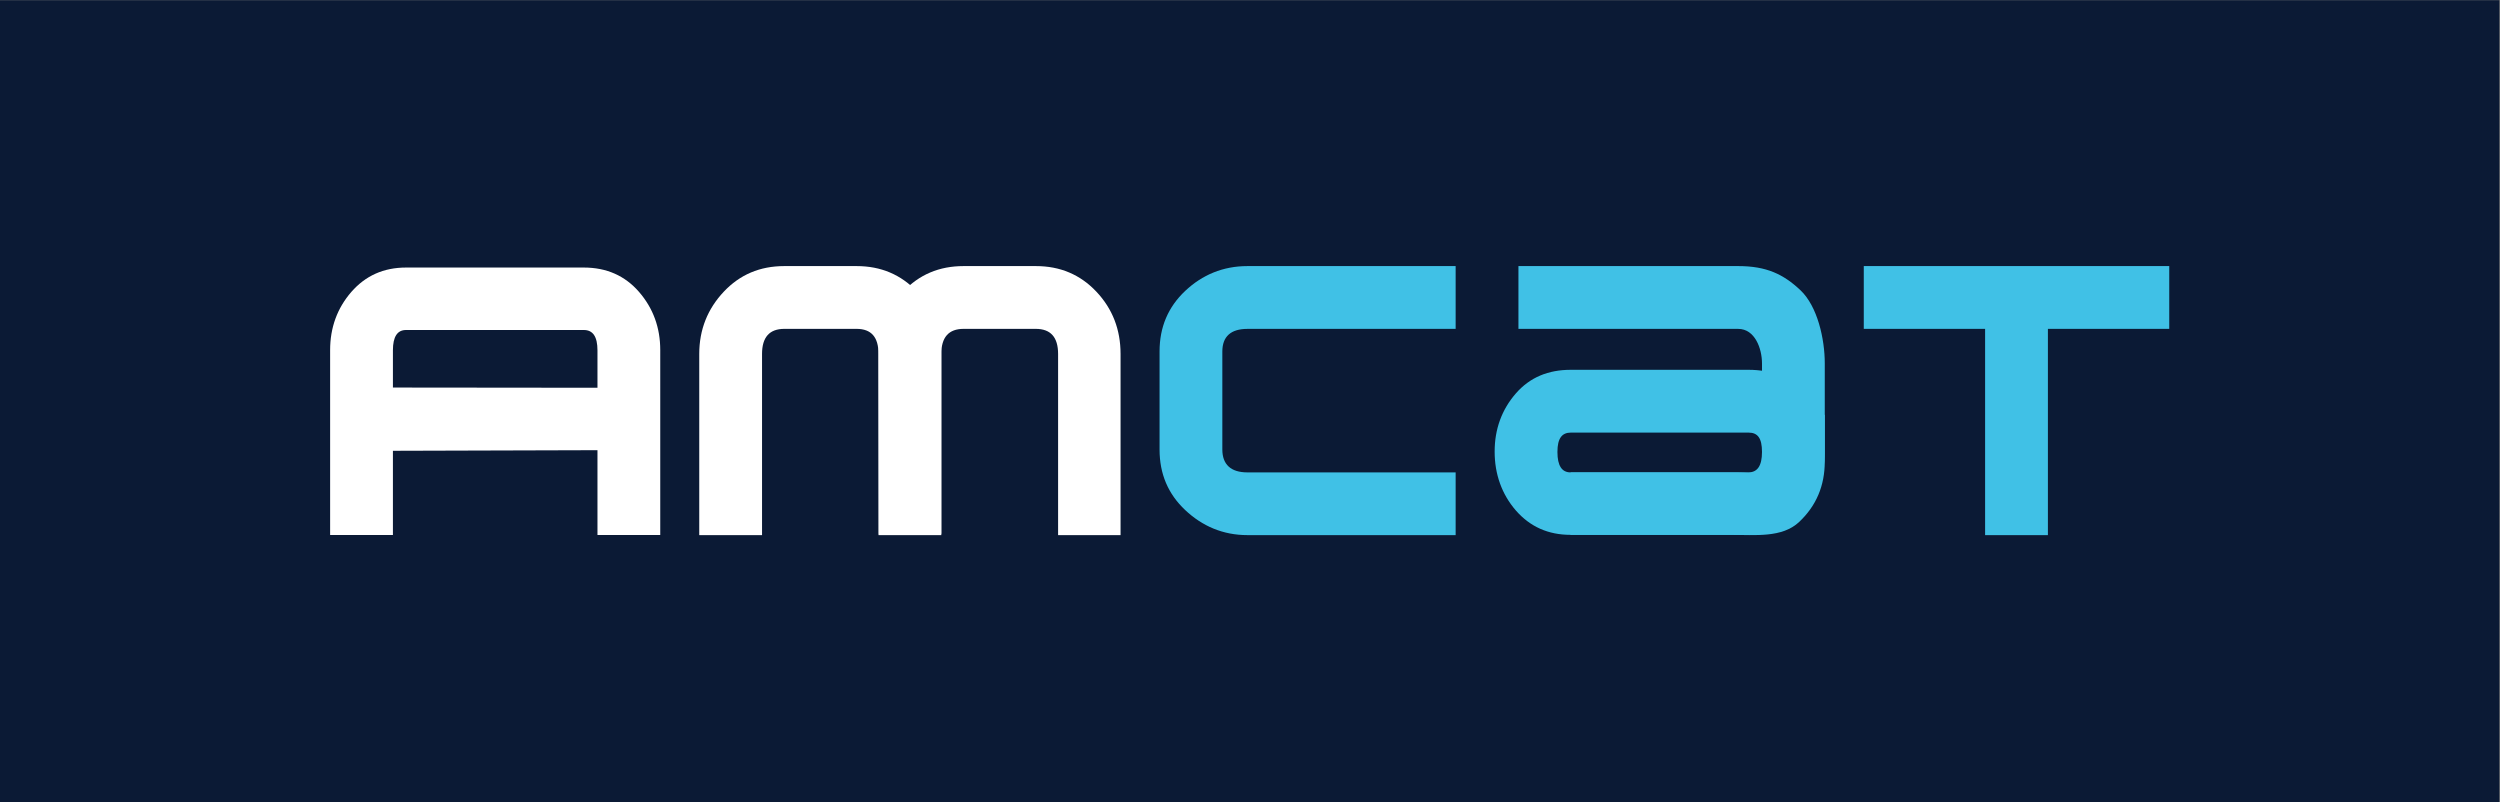 <?xml version="1.0" encoding="UTF-8" standalone="no"?>
<!-- Created with Inkscape (http://www.inkscape.org/) -->

<svg
   version="1.1"
   id="svg2"
   width="587.453"
   height="188.56"
   viewBox="0 0 587.453 188.56"
   sodipodi:docname="AT_Logo-AmCat_CMYK_02.eps"
   xmlns:inkscape="http://www.inkscape.org/namespaces/inkscape"
   xmlns:sodipodi="http://sodipodi.sourceforge.net/DTD/sodipodi-0.dtd"
   xmlns="http://www.w3.org/2000/svg"
   xmlns:svg="http://www.w3.org/2000/svg">
  <rect x="0" y="0" width="587.453" height="188.56" fill="#808080" stroke="none"/>
  <defs
     id="defs6" />
  <sodipodi:namedview
     id="namedview4"
     pagecolor="#ffffff"
     bordercolor="#000000"
     borderopacity="0.25"
     inkscape:showpageshadow="2"
     inkscape:pageopacity="0.0"
     inkscape:pagecheckerboard="0"
     inkscape:deskcolor="#d1d1d1" />
  <g
     id="g8"
     inkscape:groupmode="layer"
     inkscape:label="ink_ext_XXXXXX"
     transform="matrix(1.333,0,0,-1.333,0,188.56)">
    <g
       id="g10"
       transform="scale(0.1)">
      <path
         d="M 4405.89,0 H 0 V 1414.18 H 4405.89 V 0"
         style="fill:#0b1a35;fill-opacity:1;fill-rule:nonzero;stroke:none"
         id="path12" />
      <path
         d="m 2566.01,471.254 h -367.07 c -42.98,0 -79.57,15.785 -109.68,44.156 -30.16,28.34 -45.19,63.852 -45.19,106.641 v 173.004 c 0,42.715 15.03,78.269 45.19,106.699 30.11,28.367 66.73,43.742 109.71,43.742 h 367.04 V 834.793 h -367.07 c -29.44,0 -44.21,-13.676 -44.21,-39.918 V 622.184 c 0,-26.223 14.77,-40.368 44.21,-40.368 h 367.07 V 471.254"
         style="fill:#40c1e6;fill-opacity:1;fill-rule:nonzero;stroke:none"
         id="path14" />
      <path
         d="m 3823.94,834.793 h -213.9 V 471.254 h -110.7 v 363.539 h -213.88 v 110.703 h 538.48 V 834.793"
         style="fill:#40c1e6;fill-opacity:1;fill-rule:nonzero;stroke:none"
         id="path16" />
      <path
         d="m 1232.64,471.254 v 319.375 c 0,42.98 14.85,79.57 43.22,109.68 28.34,30.152 63.85,45.187 106.63,45.187 h 127.58 c 42.71,0 78.27,-15.035 106.7,-45.187 28.36,-30.11 42.54,-66.704 42.54,-109.684 V 473.617 h -110.1 l -0.6,317.012 c 0,29.434 -12.48,44.207 -38.72,44.207 h -127.26 c -26.22,0 -39.31,-14.777 -39.31,-44.211 V 471.254 h -110.68"
         style="fill:#ffffff;fill-opacity:1;fill-rule:nonzero;stroke:none"
         id="path18" />
      <path
         d="m 1548.61,471.254 v 319.375 c 0,42.98 14.88,79.57 43.25,109.68 28.34,30.152 63.85,45.187 106.64,45.187 h 127.57 c 42.72,0 78.27,-15.035 106.7,-45.187 28.37,-30.11 42.55,-66.704 42.55,-109.684 V 471.254 h -110.11 v 319.371 c 0,29.434 -13.08,44.211 -39.32,44.211 h -127.26 c -26.22,0 -39.3,-14.777 -39.3,-44.211 V 471.254 h -110.72"
         style="fill:#ffffff;fill-opacity:1;fill-rule:nonzero;stroke:none"
         id="path20" />
      <path
         d="m 3106.03,617.598 c 0,-23.871 -7.95,-35.782 -23.99,-35.782 h -313.47 c -15.38,0 -23.12,11.887 -23.12,35.676 v 0.75 c 0,23.793 8.17,33.715 23.55,33.715 h 313.48 c 16.04,0 23.55,-9.949 23.55,-33.82 z m 96.83,65.726 c -6,13.379 -13.47,26.102 -23.51,37.688 -24.87,28.668 -56.89,41.648 -96.87,41.648 H 2769 c -39.35,0 -71.88,-12.98 -96.88,-41.648 -24.85,-28.688 -37.36,-62.864 -37.36,-102.543 0,-39.684 12.51,-75.059 37.36,-103.742 25,-28.672 57.1,-43.012 96.45,-43.012 h 313.47 c 39.99,0 72.44,14.34 97.31,43.012 24.84,28.683 37.36,62.859 37.36,102.539 v 66.058 h -13.85"
         style="fill:#40c1e6;fill-opacity:1;fill-rule:nonzero;stroke:none"
         id="path22" />
      <path
         d="m 2768.57,581.816 h 293.35 c 29.43,0 44.13,-6.843 44.13,19.379 v 172.696 c 0,26.238 -12.48,60.902 -41.91,60.902 H 2676.7 v 110.703 h 387.44 c 49.6,0 79.57,-14.18 109.68,-42.547 30.15,-28.429 42.89,-86.168 42.89,-128.883 V 601.063 c 0,-42.79 -15.04,-78.301 -45.19,-106.637 -30.11,-28.375 -77.73,-22.715 -120.72,-22.715 l -282.23,0.004 v 110.101"
         style="fill:#40c1e6;fill-opacity:1;fill-rule:nonzero;stroke:none"
         id="path24" />
      <path
         d="m 1163.89,471.445 h -110.67 v 149.52 l -360.587,-1.067 v 111.485 l 360.587,-0.375 v 66.039 c 0,23.871 -7.95,35.781 -23.99,35.781 H 715.75 c -15.379,0 -23.117,-11.883 -23.117,-35.676 V 471.445 H 581.945 v 325.934 c 0,39.68 12.512,73.855 37.356,102.543 24.996,28.668 57.101,43.012 96.449,43.012 h 313.48 c 39.98,0 72.43,-14.344 97.31,-43.012 24.84,-28.688 37.35,-62.863 37.35,-102.543 V 471.445"
         style="fill:#ffffff;fill-opacity:1;fill-rule:nonzero;stroke:none"
         id="path26" />
    </g>
  </g>
</svg>

